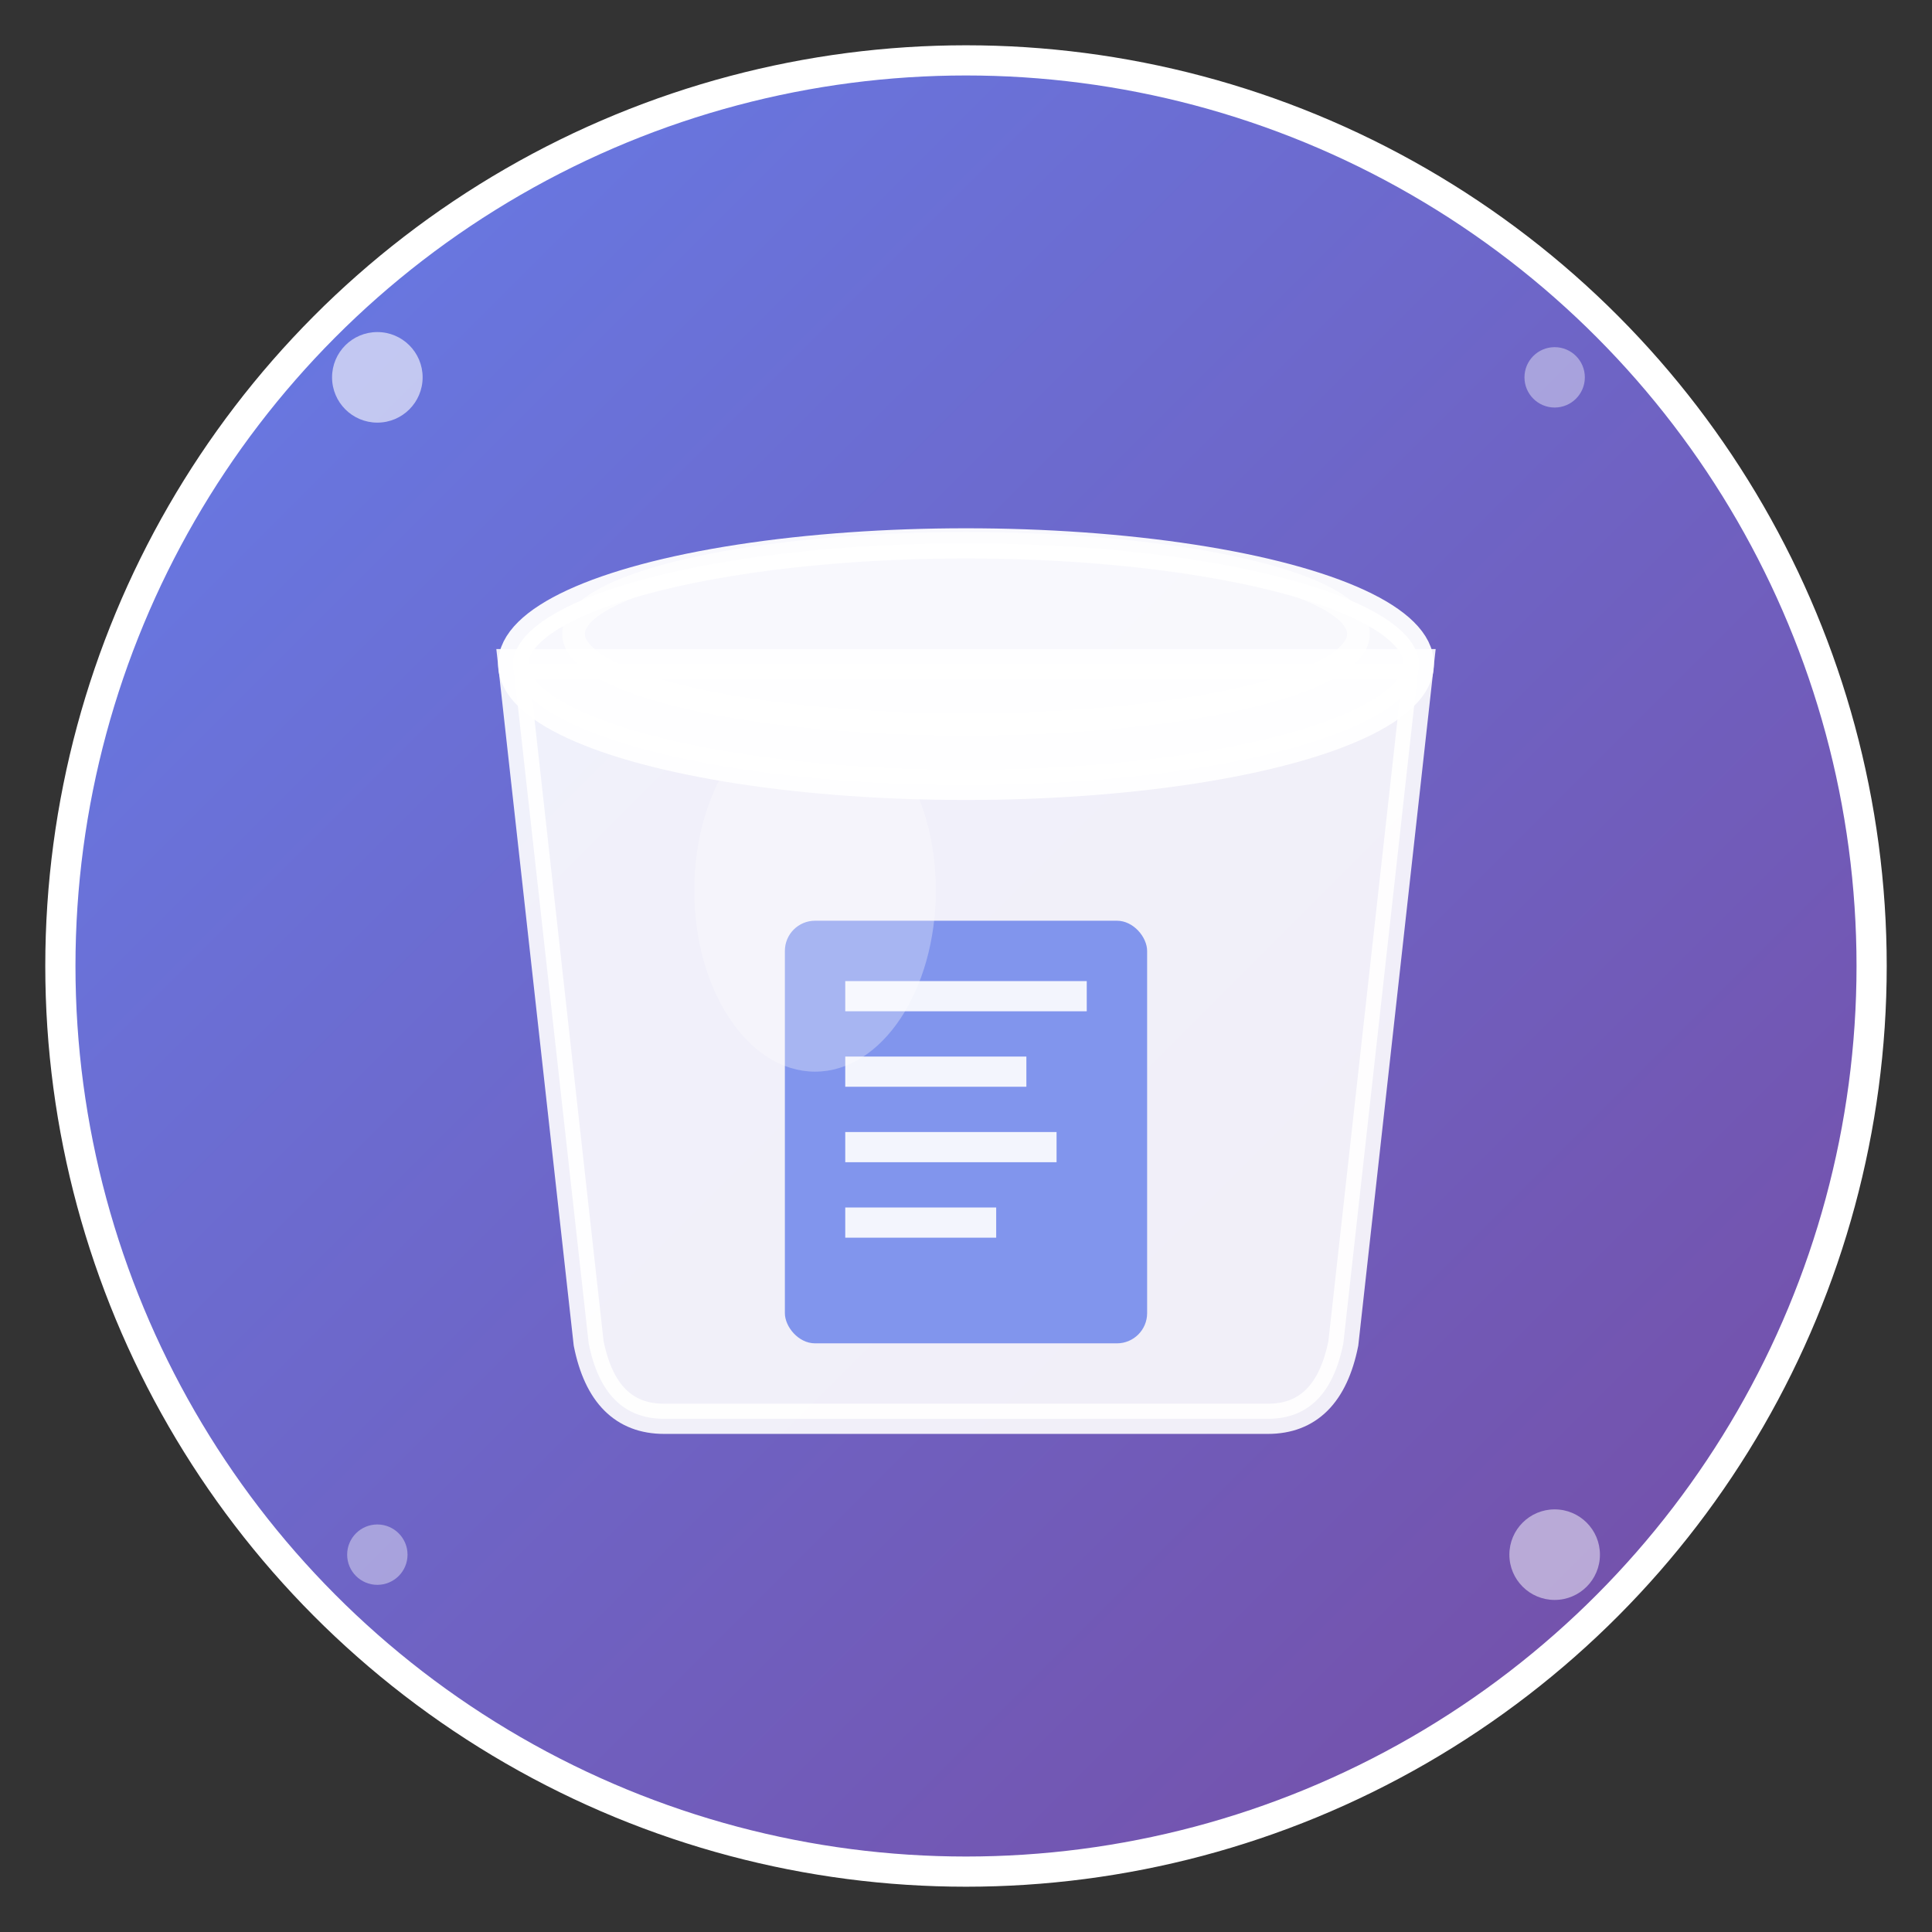 <svg width="128" height="128" viewBox="0 0 128 128" xmlns="http://www.w3.org/2000/svg">
  <rect x="0" y="0" width="128" height="128" fill="#333333" stroke="none"/>
  <defs>
    <linearGradient id="bucketGradient128" x1="0%" y1="0%" x2="100%" y2="100%">
      <stop offset="0%" style="stop-color:#667eea;stop-opacity:1" />
      <stop offset="100%" style="stop-color:#764ba2;stop-opacity:1" />
    </linearGradient>
  </defs>

  <circle cx="64" cy="64" r="60" fill="url(#bucketGradient128)" stroke="#ffffff" stroke-width="2"/>
  <path d="M -30 -20 L -25 25 Q -24 30 -20 30 L 20 30 Q 24 30 25 25 L 30 -20 Z" fill="#ffffff" stroke="#ffffff" stroke-width="2" opacity="0.9" transform="translate(64, 64)"/>
  <ellipse cx="64" cy="44" rx="30" ry="8" fill="#ffffff" stroke="#ffffff" stroke-width="2" opacity="0.95"/>
  <ellipse cx="64" cy="42" rx="26" ry="6" fill="none" stroke="#ffffff" stroke-width="1.5" opacity="0.7"/>
  <g transform="translate(64, 69)">
    <rect x="-12" y="-8" width="24" height="28" rx="2" fill="#667eea" opacity="0.8"/>
    <rect x="-8" y="-4" width="16" height="2" fill="#ffffff" opacity="0.9"/>
    <rect x="-8" y="1" width="12" height="2" fill="#ffffff" opacity="0.9"/>
    <rect x="-8" y="6" width="14" height="2" fill="#ffffff" opacity="0.9"/>
    <rect x="-8" y="11" width="10" height="2" fill="#ffffff" opacity="0.9"/>
  </g>
  <ellipse cx="54" cy="59" rx="8" ry="12" fill="#ffffff" opacity="0.3"/>
  <circle cx="25" cy="25" r="3" fill="#ffffff" opacity="0.6"/>
  <circle cx="103" cy="25" r="2" fill="#ffffff" opacity="0.4"/>
  <circle cx="25" cy="103" r="2" fill="#ffffff" opacity="0.4"/>
  <circle cx="103" cy="103" r="3" fill="#ffffff" opacity="0.5"/>
</svg>